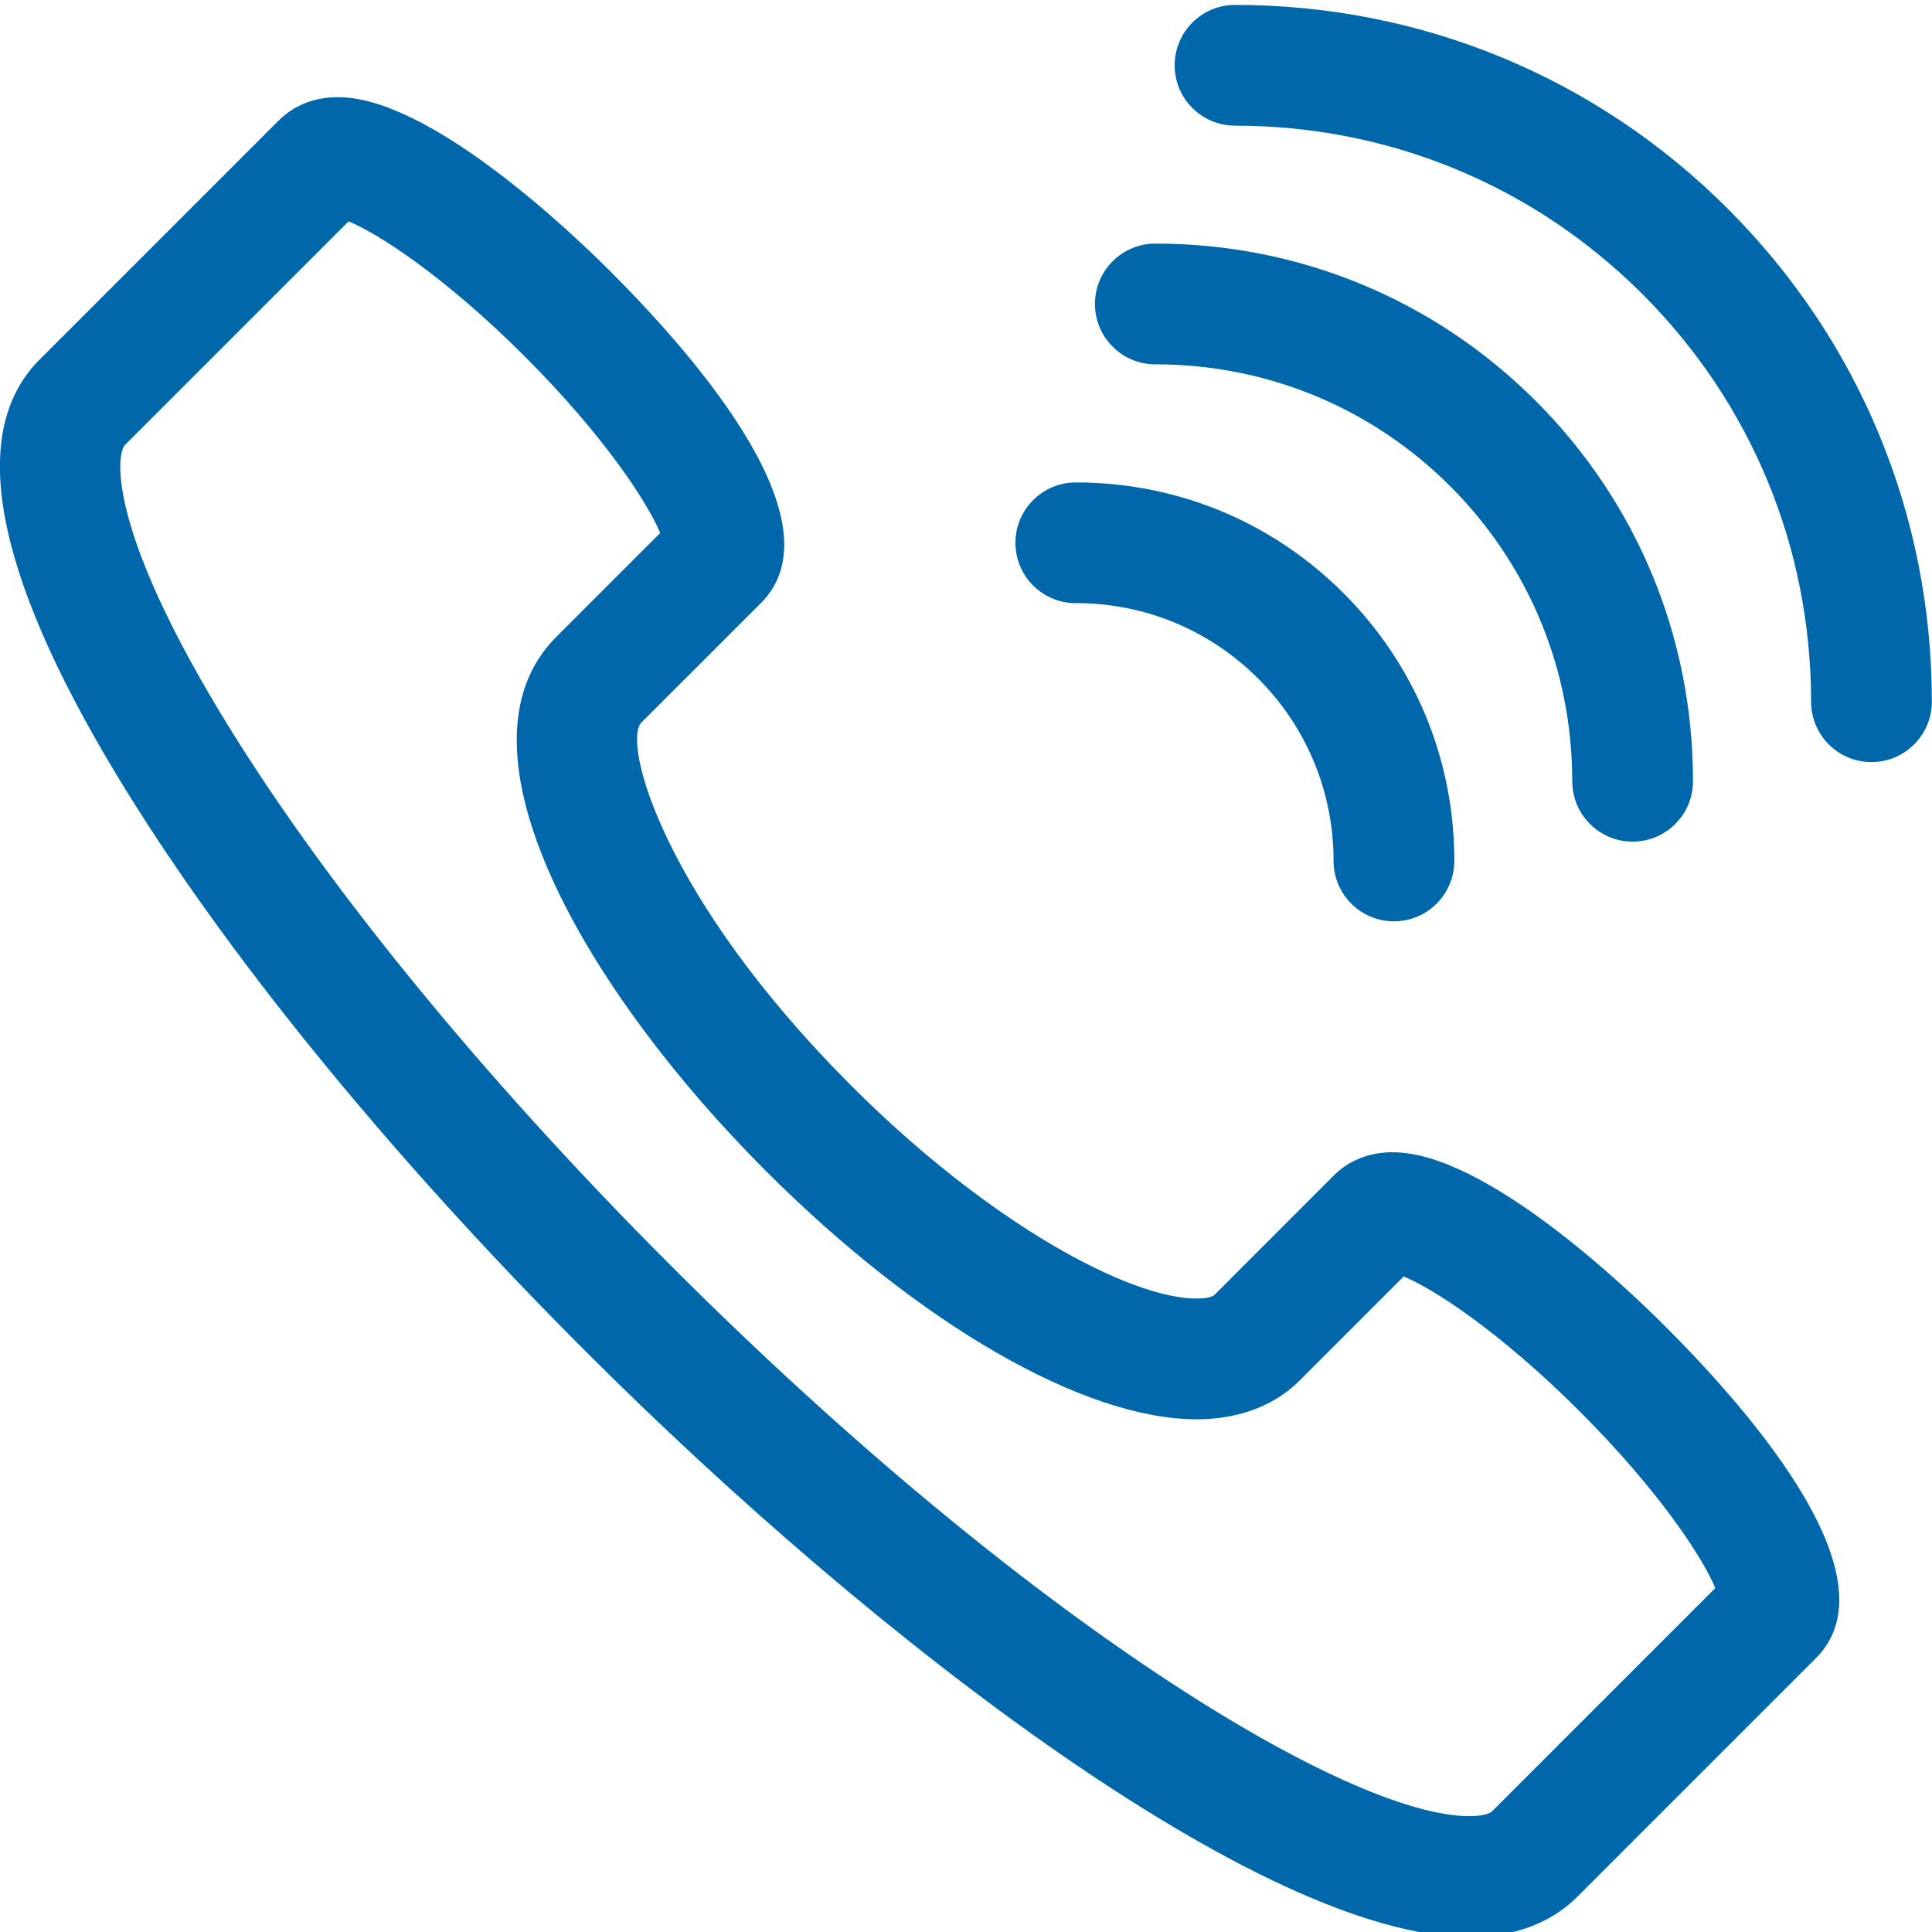 <svg xmlns="http://www.w3.org/2000/svg" width="24" height="24" xml:space="preserve" version="1.1" enable-background="new 0 0 26 26"><rect id="backgroundrect" width="100%" height="100%" x="0" y="0" fill="none" stroke="none"/>
 <g style="" class="currentLayer">
  <title>Layer 1</title>
  <g id="svg_1" class="" fill-opacity="1" fill="#0067aa">
   <path id="svg_2" fill="#0067aa" d="m17.305,14.313c-0.37,0 -0.605,0.158 -0.738,0.291l-1.483,1.484c-0.012,0.012 -0.075,0.043 -0.222,0.043c-0.817,0 -2.553,-0.909 -4.289,-2.646c-2.334,-2.333 -2.849,-4.266 -2.604,-4.511l1.484,-1.483c0.979,-0.979 -0.753,-3.002 -1.872,-4.121c-0.508,-0.508 -2.251,-2.163 -3.382,-2.163c-0.37,0 -0.605,0.158 -0.738,0.291l-2.969,2.969c-0.891,0.891 -0.573,2.62 0.945,5.14c1.311,2.176 3.383,4.725 5.836,7.178c3.622,3.622 8.422,7.277 10.979,7.277l0.001,0c0.695,0 1.111,-0.27 1.337,-0.496l2.969,-2.969c0.979,-0.978 -0.753,-3.001 -1.872,-4.12c-0.508,-0.508 -2.251,-2.163 -3.383,-2.163zm1.226,8.191c-0.021,0.021 -0.104,0.057 -0.277,0.057c-1.493,0 -5.478,-2.396 -9.919,-6.838c-2.369,-2.369 -4.362,-4.816 -5.612,-6.891c-1.396,-2.319 -1.277,-3.197 -1.169,-3.306l2.776,-2.776c0.37,0.151 1.199,0.688 2.191,1.68c0.993,0.993 1.528,1.822 1.68,2.191l-1.292,1.292c-1.384,1.386 0.38,4.409 2.604,6.632c1.902,1.903 3.952,3.086 5.35,3.086c0.66,0 1.062,-0.262 1.282,-0.482l1.292,-1.292c0.369,0.151 1.198,0.687 2.191,1.68c0.992,0.993 1.528,1.821 1.68,2.191l-2.776,2.776z"/>
   <path id="svg_3" fill="#0067aa" d="m21.464,2.594c-1.633,-1.634 -3.807,-2.533 -6.12,-2.533c-0.001,0 -0.002,0 -0.002,0c-0.414,0 -0.75,0.336 -0.75,0.75s0.336,0.75 0.75,0.75c0.001,0 0.001,0 0.002,0c1.913,0 3.71,0.743 5.06,2.094c1.351,1.351 2.094,3.147 2.094,5.062c0,0.414 0.336,0.75 0.75,0.75s0.75,-0.336 0.75,-0.75c0.001,-2.314 -0.899,-4.488 -2.533,-6.122z"/>
   <path id="svg_4" fill="#0067aa" d="m14.352,4.526c0.001,0 0.001,0 0.002,0c1.385,0 2.685,0.538 3.662,1.515c0.977,0.978 1.515,2.278 1.515,3.664c0,0.414 0.336,0.75 0.75,0.75s0.75,-0.336 0.75,-0.75c0.001,-1.786 -0.693,-3.464 -1.954,-4.725c-1.261,-1.26 -2.938,-1.954 -4.723,-1.954c-0.001,0 -0.002,0 -0.002,0c-0.414,0 -0.75,0.336 -0.75,0.75s0.336,0.75 0.75,0.75z"/>
   <path id="svg_5" fill="#0067aa" d="m13.363,7.492c0.001,0 0.001,0 0.002,0c0.855,0 1.66,0.333 2.264,0.937c0.604,0.605 0.937,1.409 0.937,2.266c0,0.414 0.336,0.75 0.75,0.75s0.75,-0.336 0.75,-0.75c0.001,-1.257 -0.488,-2.438 -1.376,-3.326c-0.887,-0.888 -2.067,-1.376 -3.324,-1.376c-0.001,0 -0.002,0 -0.002,0c-0.414,0 -0.75,0.336 -0.75,0.75s0.336,0.75 0.75,0.75z"/>
  </g>
 </g>

</svg>